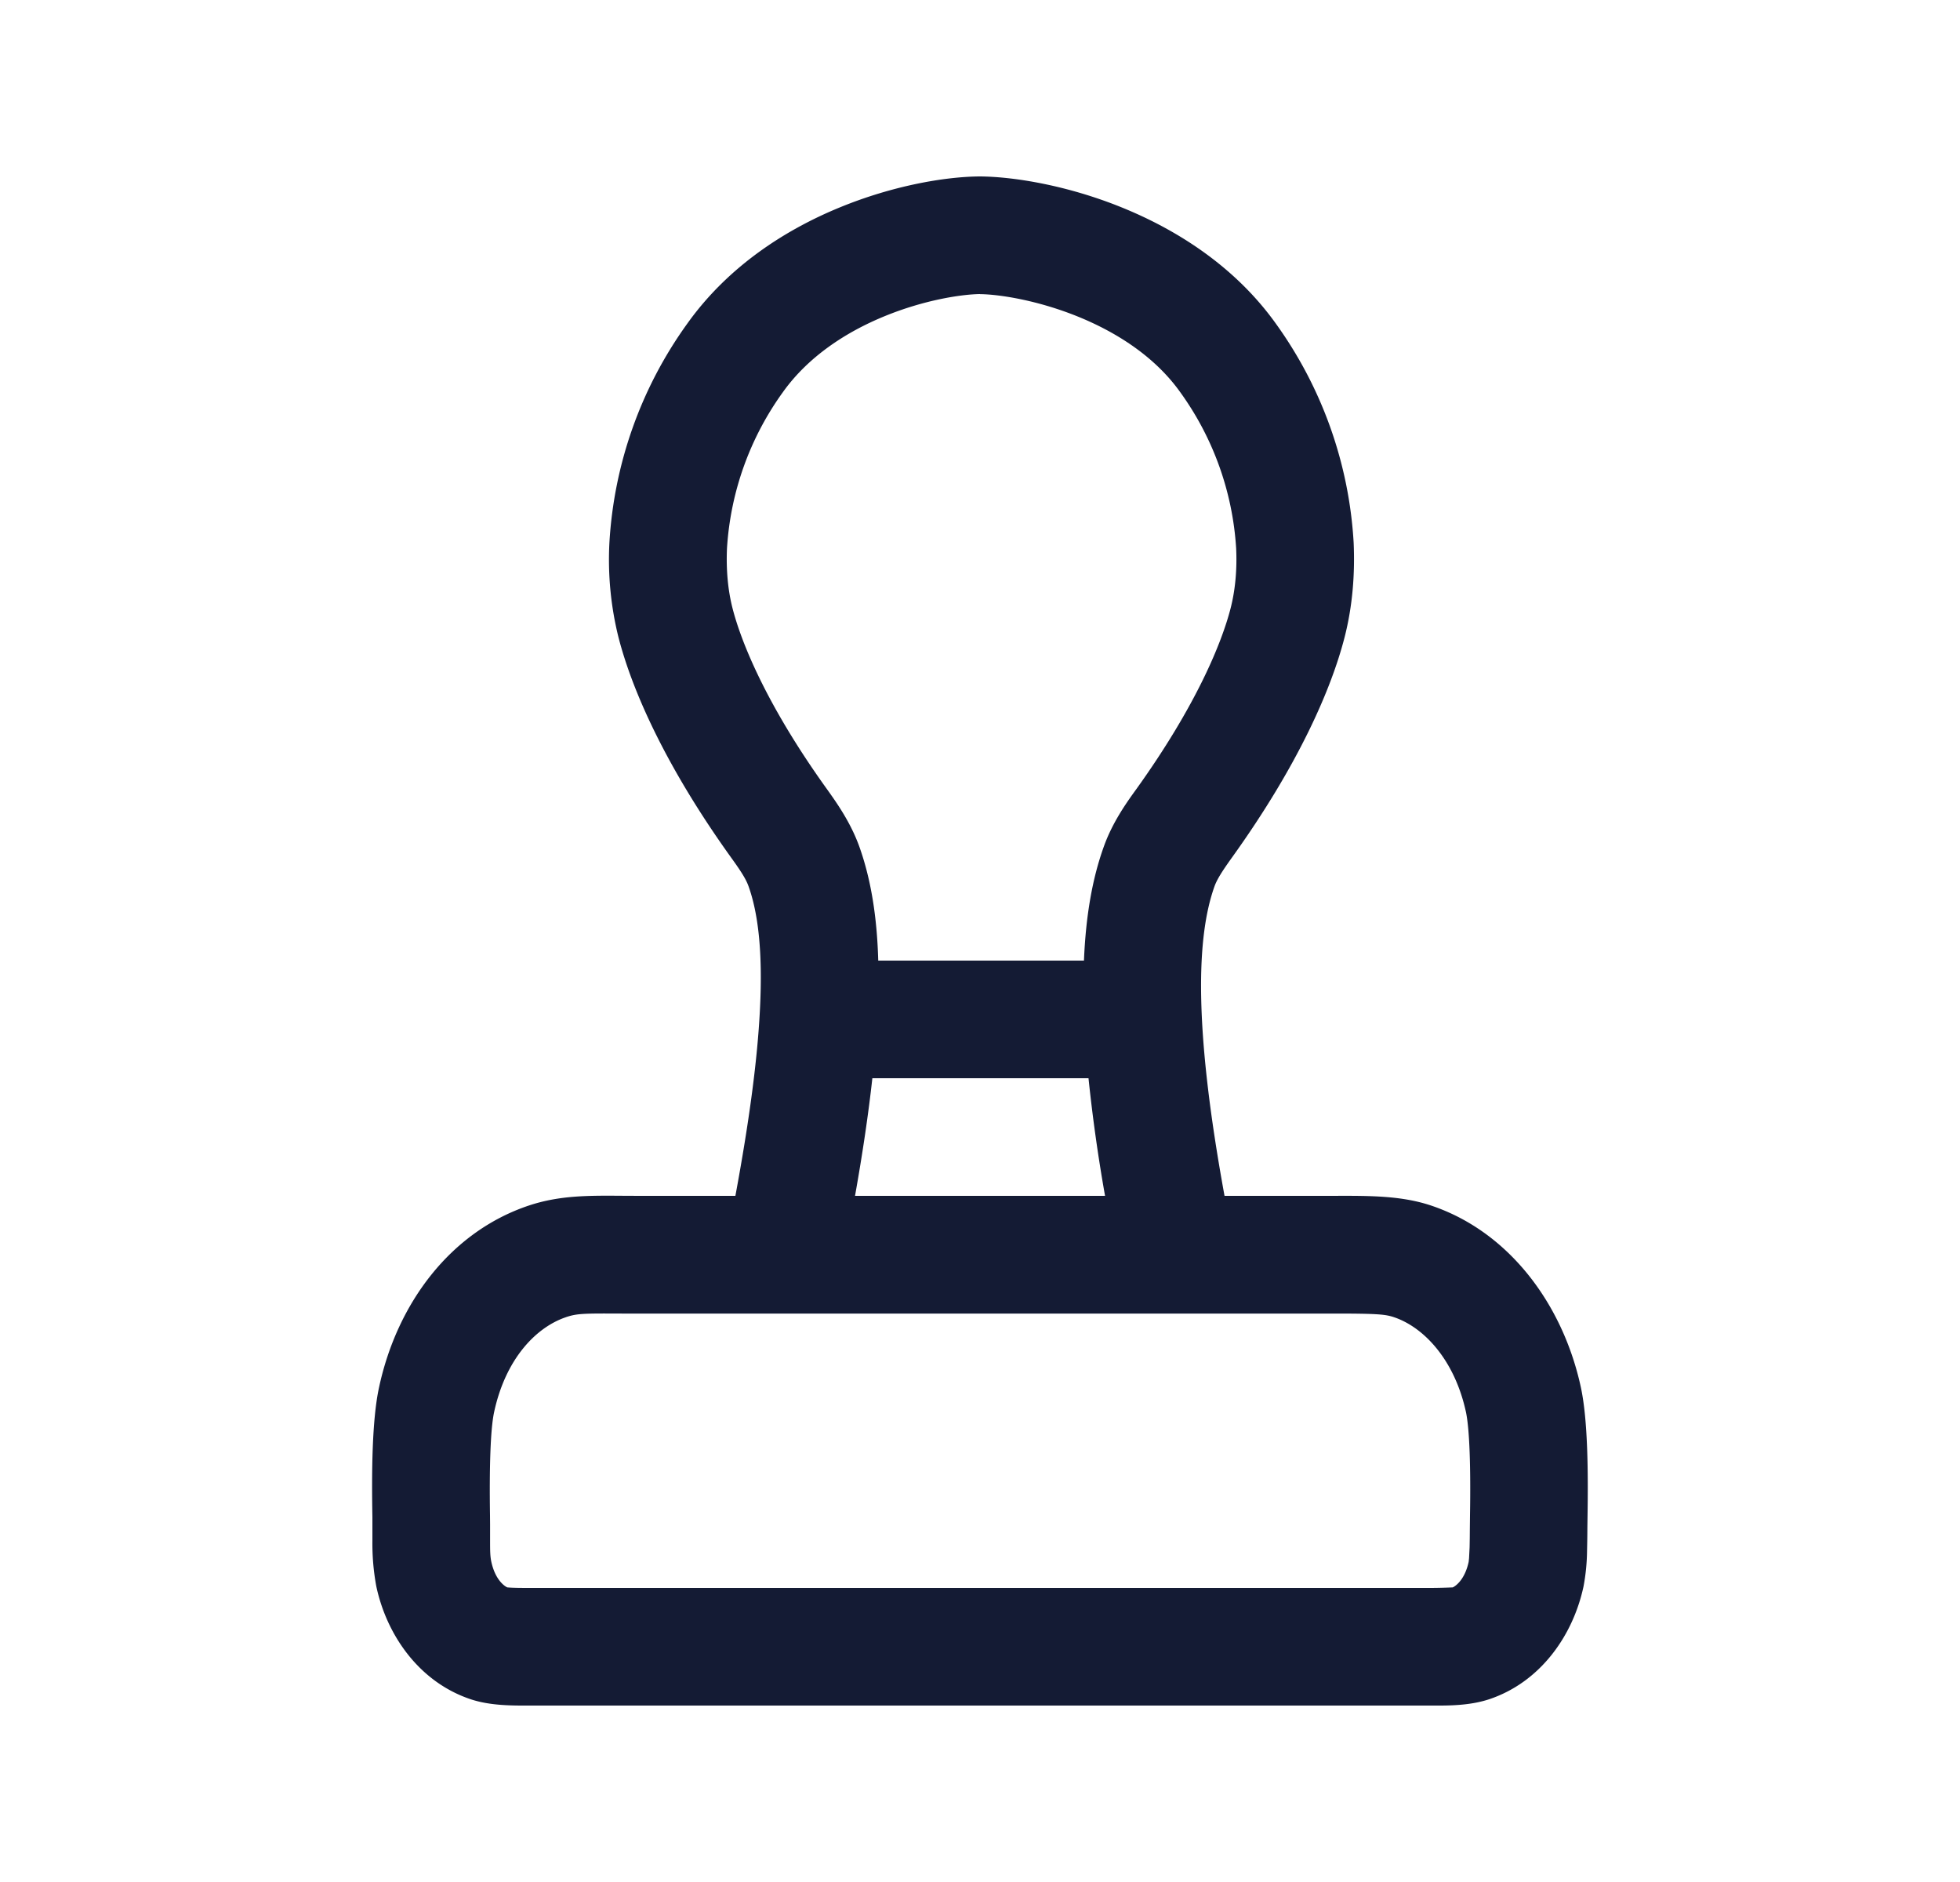<svg xmlns="http://www.w3.org/2000/svg" width="25" height="24" fill="none"><path fill="#141B34" fill-rule="evenodd" d="M12.507 2.25c.443.005 1.114.118 1.793.392.682.275 1.438.737 1.973 1.484a5.3 5.3 0 0 1 .993 2.796c.017.39-.012.801-.116 1.206-.168.654-.584 1.622-1.44 2.813-.126.176-.187.274-.219.362-.23.644-.266 1.792.128 3.947h1.374c.482-.002.883-.003 1.262.124.998.335 1.683 1.265 1.91 2.322.089.417.093 1.09.084 1.65l-.002.141c0 .096-.002.2-.004.287a2.6 2.6 0 0 1-.045.457c-.134.626-.549 1.219-1.202 1.438-.199.066-.416.08-.617.081H6.766c-.237.001-.515.002-.764-.081-.653-.219-1.068-.812-1.202-1.438a3 3 0 0 1-.05-.58v-.306c-.01-.558-.006-1.232.084-1.649.23-1.077.913-1.988 1.91-2.322.393-.131.758-.128 1.197-.125l.225.001H9.38c.18-.97.282-1.748.313-2.375.039-.756-.028-1.245-.145-1.572-.031-.088-.092-.186-.219-.362-.855-1.19-1.272-2.159-1.44-2.813a4.1 4.1 0 0 1-.116-1.206 5.3 5.3 0 0 1 .994-2.796c.531-.744 1.273-1.206 1.947-1.482.67-.275 1.332-.39 1.777-.394zM7.22 16.797c-.384.129-.772.532-.918 1.213-.047.22-.061.713-.052 1.312l.001.117v.181c0 .152 0 .223.016.297.048.22.158.305.203.326l.041.003c.054.003.123.004.233.004h11.423a7 7 0 0 0 .363-.007c.045-.021.156-.107.203-.326l.005-.047.007-.139.002-.114.001-.121.002-.174c.01-.599-.005-1.093-.051-1.312-.144-.668-.537-1.085-.92-1.213-.106-.036-.216-.044-.647-.046H7.934c-.487-.002-.572-.002-.715.046m6.665-3.047h-2.757q-.075.68-.221 1.5h3.189a21 21 0 0 1-.211-1.5m-1.385-10c-.245.004-.714.077-1.215.282s-.977.52-1.296.966a3.8 3.8 0 0 0-.715 1.991c-.012.271.01.53.07.766.112.438.435 1.238 1.206 2.31.12.168.301.422.412.732.15.42.226.902.241 1.453h2.624c.023-.566.106-1.045.253-1.453.11-.31.292-.564.413-.731.77-1.073 1.093-1.873 1.205-2.311.06-.236.083-.495.07-.766A3.8 3.8 0 0 0 15.053 5c-.316-.443-.797-.758-1.312-.966-.512-.206-.994-.28-1.24-.283" clip-rule="evenodd"/></svg>